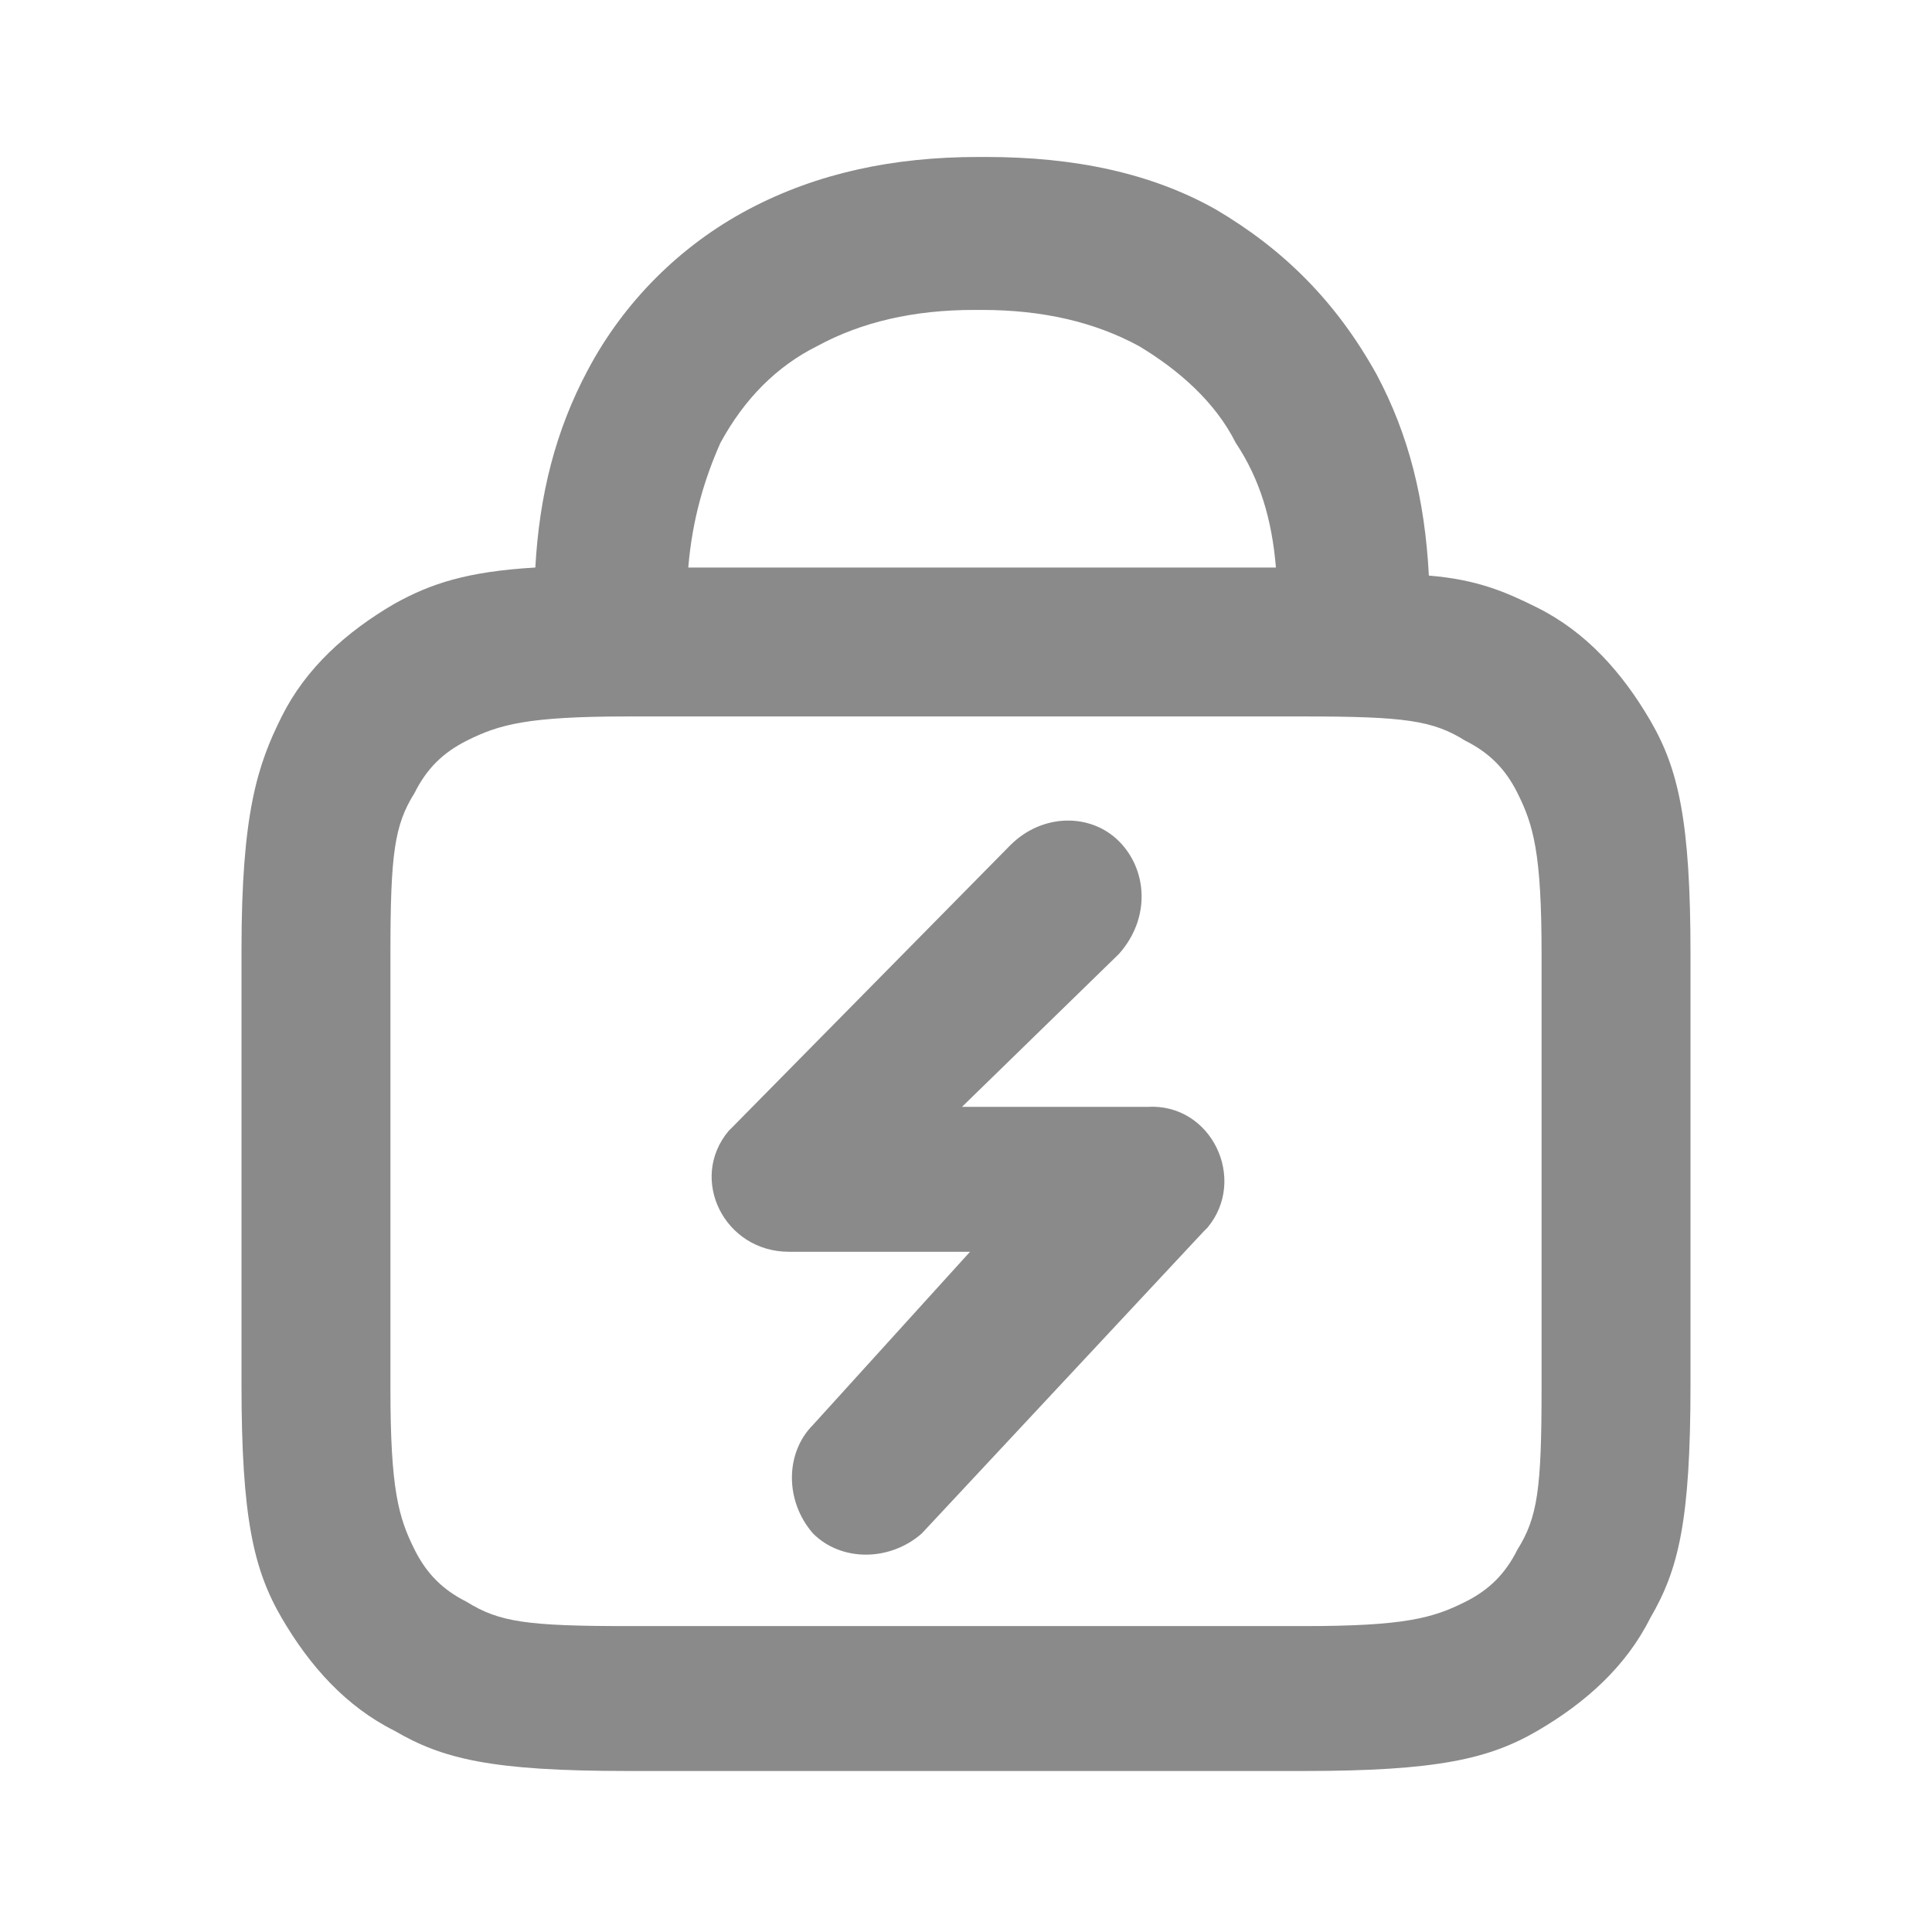 <?xml version="1.0" standalone="no"?><!DOCTYPE svg PUBLIC "-//W3C//DTD SVG 1.1//EN" "http://www.w3.org/Graphics/SVG/1.1/DTD/svg11.dtd"><svg class="icon" width="200px" height="200.00px" viewBox="0 0 1024 1024" version="1.1" xmlns="http://www.w3.org/2000/svg"><path d="M644.267 110.933c-34.133-19.2-74.667-27.733-121.6-27.733h-4.267c-44.8 0-85.333 8.533-121.6 27.733-36.267 19.2-66.133 49.067-85.333 85.333-17.067 32-25.6 66.133-27.733 104.533-36.267 2.133-55.467 8.533-74.667 19.2-25.6 14.933-46.933 34.133-59.733 59.733s-21.333 51.2-21.333 123.733v230.4c0 70.4 6.4 98.133 21.333 123.733s34.133 46.933 59.733 59.733c25.6 14.933 51.2 21.333 123.733 21.333h358.4c70.4 0 98.133-6.4 123.733-21.333 25.6-14.933 46.933-34.133 59.733-59.733 14.933-25.6 21.333-51.2 21.333-123.733V505.6c0-70.4-6.4-98.133-21.333-123.733-14.933-25.6-34.133-46.933-59.733-59.733-17.067-8.533-32-14.933-57.6-17.067-2.133-40.533-10.667-74.667-27.733-106.667-21.333-38.4-49.067-66.133-85.333-87.467z m32 189.867H364.8c2.133-25.6 8.533-46.933 17.067-66.133 12.8-23.467 29.867-40.533 51.2-51.2 23.467-12.8 51.2-19.2 83.2-19.2h4.267c32 0 59.733 6.4 83.2 19.2 21.333 12.8 40.533 29.867 51.2 51.2 12.8 19.2 19.2 40.533 21.333 66.133z m-428.8 91.733c17.067-8.533 32-12.8 85.333-12.8h358.4c53.333 0 68.267 2.133 85.333 12.8 12.8 6.4 21.333 14.933 27.733 27.733 8.533 17.067 12.8 32 12.8 85.333v230.4c0 53.333-2.133 68.267-12.8 85.333-6.4 12.8-14.933 21.333-27.733 27.733-17.067 8.533-32 12.8-85.333 12.8H332.8c-53.333 0-68.267-2.133-85.333-12.8-12.8-6.4-21.333-14.933-27.733-27.733-8.533-17.067-12.8-32-12.8-85.333V505.6c0-53.333 2.133-68.267 12.8-85.333 6.4-12.8 14.933-21.333 27.733-27.733z m345.6 53.333c-14.933-14.933-40.533-14.933-57.6 2.133l-147.2 149.333-2.133 2.133c-21.333 25.6-2.133 64 32 64h96l-83.2 91.733c-14.933 14.933-14.933 40.533 0 57.6 14.933 14.933 40.533 14.933 57.6 0l149.333-160 2.133-2.133c21.333-25.6 2.133-66.133-32-64h-98.133l83.2-81.067c17.067-19.2 14.933-44.8 0-59.733z" fill="#8a8a8a" /></svg>